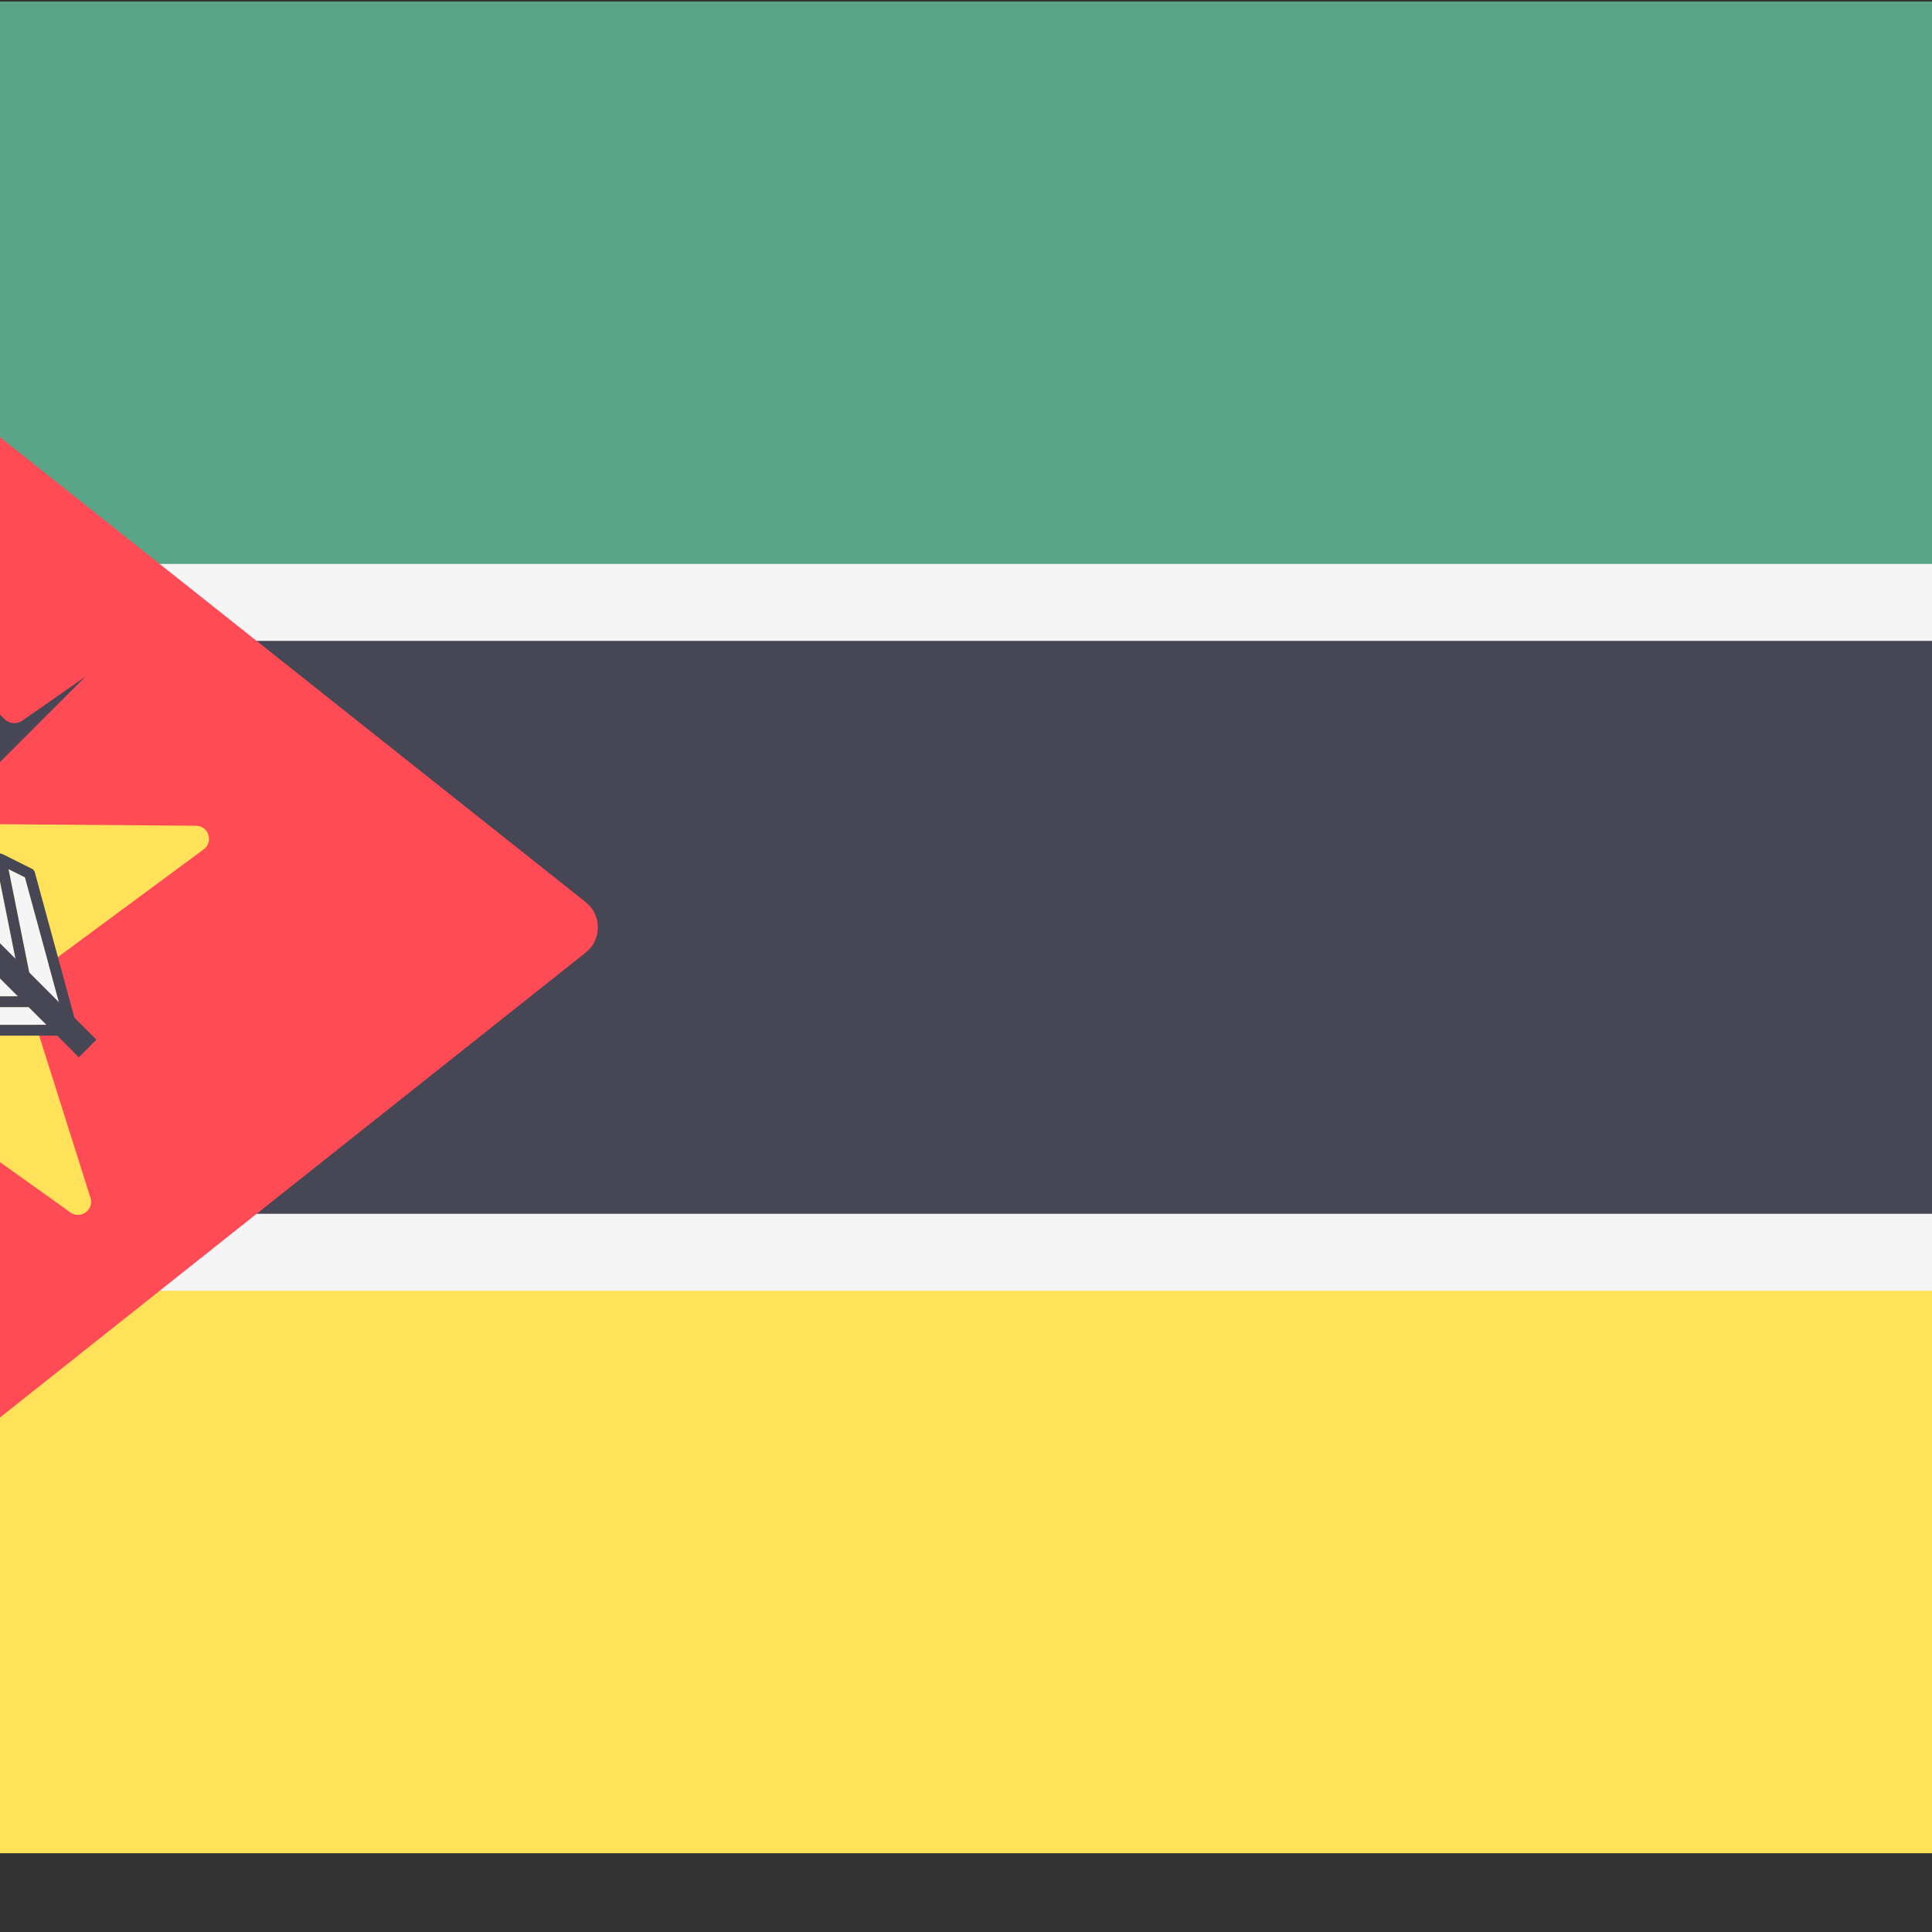 <?xml version="1.0" encoding="iso-8859-1"?>
<!-- Generator: Adobe Illustrator 19.0.0, SVG Export Plug-In . SVG Version: 6.00 Build 0)  -->
<svg xmlns="http://www.w3.org/2000/svg" xmlns:xlink="http://www.w3.org/1999/xlink" version="1.1" id="Layer_1" x="0px" y="0px" viewBox="100 88 350 350" style="enable-background:new 0 0 512.001 512.001;" xml:space="preserve">
<rect x="100" y="88" width="350" height="350" fill="#333333" stroke="none"/>
<path style="fill:#5AA587;" d="M512,200.093H0V97.104c0-4.875,3.953-8.828,8.828-8.828h494.345c4.875,0,8.828,3.953,8.828,8.828  L512,200.093L512,200.093z"/>
<path style="fill:#FFE15A;" d="M503.172,423.725H8.828c-4.875,0-8.828-3.953-8.828-8.828V311.909h512v102.988  C512,419.773,508.047,423.725,503.172,423.725z"/>
<rect y="200.091" style="fill:#464655;" width="512" height="111.81"/>
<g>
	<rect y="190.161" style="fill:#F5F5F5;" width="512" height="13.942"/>
	<rect y="307.891" style="fill:#F5F5F5;" width="512" height="13.942"/>
</g>
<path style="fill:#FF4B55;" d="M3.256,421.591l202.841-161.015c2.946-2.338,2.946-6.812,0-9.151L3.256,90.411  C1.311,92.03,0,94.376,0,97.104v317.793C0,417.626,1.311,419.972,3.256,421.591z"/>
<path style="fill:#FFE15A;" d="M81.814,198.578l12.905,38.695l40.789,0.317c2.281,0.018,3.226,2.929,1.391,4.284l-32.813,24.231  l12.303,38.891c0.687,2.175-1.788,3.974-3.644,2.647l-33.185-23.72l-33.185,23.72c-1.856,1.326-4.332-0.472-3.644-2.647  l12.303-38.891l-32.812-24.231c-1.835-1.355-0.889-4.266,1.391-4.284l40.789-0.317l12.905-38.695  C78.031,196.414,81.092,196.414,81.814,198.578z"/>
<g>
	<path style="fill:#F5F5F5;" d="M77.196,270.447l-3.19,3.21H47.328l7.281-26.717l2.975-1.487l-4.776,23.82   c-0.04,0.294,0.02,0.587,0.215,0.822c0.177,0.235,0.45,0.352,0.744,0.352L77.196,270.447L77.196,270.447z"/>
	<path style="fill:#F5F5F5;" d="M83.596,274.891c-1.155,0.861-2.564,1.351-4.032,1.351s-2.877-0.489-4.032-1.351l4.032-4.032   L83.596,274.891z"/>
	<path style="fill:#F5F5F5;" d="M111.801,273.658H85.123l-3.19-3.21h23.428c0.294,0,0.567-0.117,0.744-0.352   c0.195-0.235,0.255-0.529,0.215-0.822l-4.776-23.82l2.975,1.487L111.801,273.658z"/>
	<path style="fill:#F5F5F5;" d="M104.168,268.491H80.543v-24.369c3.954-3.347,14.386-1.057,18.809,0.313L104.168,268.491z"/>
	<path style="fill:#F5F5F5;" d="M78.585,244.122v24.369H54.961l4.815-24.055C64.2,243.065,74.632,240.776,78.585,244.122z"/>
</g>
<g>
	<path style="fill:#464655;" d="M114.033,274.382l-7.732-28.381c-0.078-0.255-0.254-0.489-0.509-0.607l-5.167-2.583   c-0.02-0.02-0.04-0.02-0.078-0.02c-0.02,0-0.02-0.02-0.039-0.04c-0.627-0.215-14.934-4.874-20.943-0.313   c-6.009-4.561-20.317,0.098-20.943,0.313c-0.02,0.02-0.02,0.02-0.039,0.04c-0.04,0-0.058,0-0.078,0.02l-5.167,2.583   c-0.255,0.117-0.43,0.352-0.509,0.607l-7.732,28.381c-0.078,0.294-0.02,0.607,0.157,0.842c0.195,0.235,0.489,0.392,0.783,0.392   h27.402c1.624,1.624,3.817,2.583,6.126,2.583c2.31,0,4.502-0.959,6.126-2.583h27.402c0.294,0,0.587-0.157,0.783-0.392   C114.052,274.989,114.111,274.676,114.033,274.382z M80.543,244.122c3.954-3.347,14.386-1.057,18.809,0.313l4.815,24.055H80.543   C80.543,268.491,80.543,244.122,80.543,244.122z M59.776,244.436c4.424-1.37,14.856-3.66,18.809-0.313v24.369H54.961   L59.776,244.436z M47.328,273.658l7.281-26.717l2.975-1.487l-4.776,23.82c-0.04,0.294,0.02,0.587,0.215,0.822   c0.177,0.235,0.45,0.352,0.744,0.352h23.428l-3.19,3.21L47.328,273.658L47.328,273.658z M79.564,276.242   c-1.468,0-2.877-0.489-4.032-1.351l4.032-4.032l4.032,4.032C82.442,275.752,81.033,276.242,79.564,276.242z M85.123,273.658   l-3.19-3.21h23.428c0.294,0,0.567-0.117,0.744-0.352c0.195-0.235,0.255-0.529,0.215-0.822l-4.776-23.82l2.975,1.487l7.281,26.717   H85.123L85.123,273.658z"/>
	<path style="fill:#464655;" d="M104.034,218.559c-0.998,0.695-2.35,0.576-3.211-0.285l-1.302-1.302v3.187l-7.967,7.967h-3.187   l-12.746,12.747h-3.187l-24.508,24.508c-0.604,0.604-0.814,1.496-0.544,2.306l1.153,3.459l-4.78,4.78h-3.187l-9.743,9.743   c-0.778,0.778-0.778,2.04,0,2.819l6.43,6.43c0.928,0.928,2.45,0.87,3.304-0.127l14.35-17.272l1.593-4.78l3.187-3.187l6.374,9.56   l4.78-4.78l-5.099-7.648l1.27-1.27c1.235-1.235,1.235-3.236,0-4.471l-0.951-0.951l0.895-0.895   c6.801,5.828,14.967,7.335,22.742,4.002l-2.663-6.214c-6.424,2.753-11.67,0.45-15.319-2.549l13.464-13.464l-0.531-2.656   l3.718-3.718h3.187l23.901-23.901L104.034,218.559z"/>
	<path style="fill:#464655;" d="M56.501,215.379l-3.187,3.187c-0.879,0.879-0.879,2.306,0,3.187l0.531,0.531l-5.311,1.063   l-14.34,14.34l7.967,7.967l14.34-14.34l1.062-5.312l2.125,2.125l1.593-1.593l53,53l3.187-3.187l-53-53l1.593-1.593l-6.374-6.374   C58.808,214.499,57.382,214.499,56.501,215.379z"/>
</g>
<g>
</g>
<g>
</g>
<g>
</g>
<g>
</g>
<g>
</g>
<g>
</g>
<g>
</g>
<g>
</g>
<g>
</g>
<g>
</g>
<g>
</g>
<g>
</g>
<g>
</g>
<g>
</g>
<g>
</g>
</svg>
